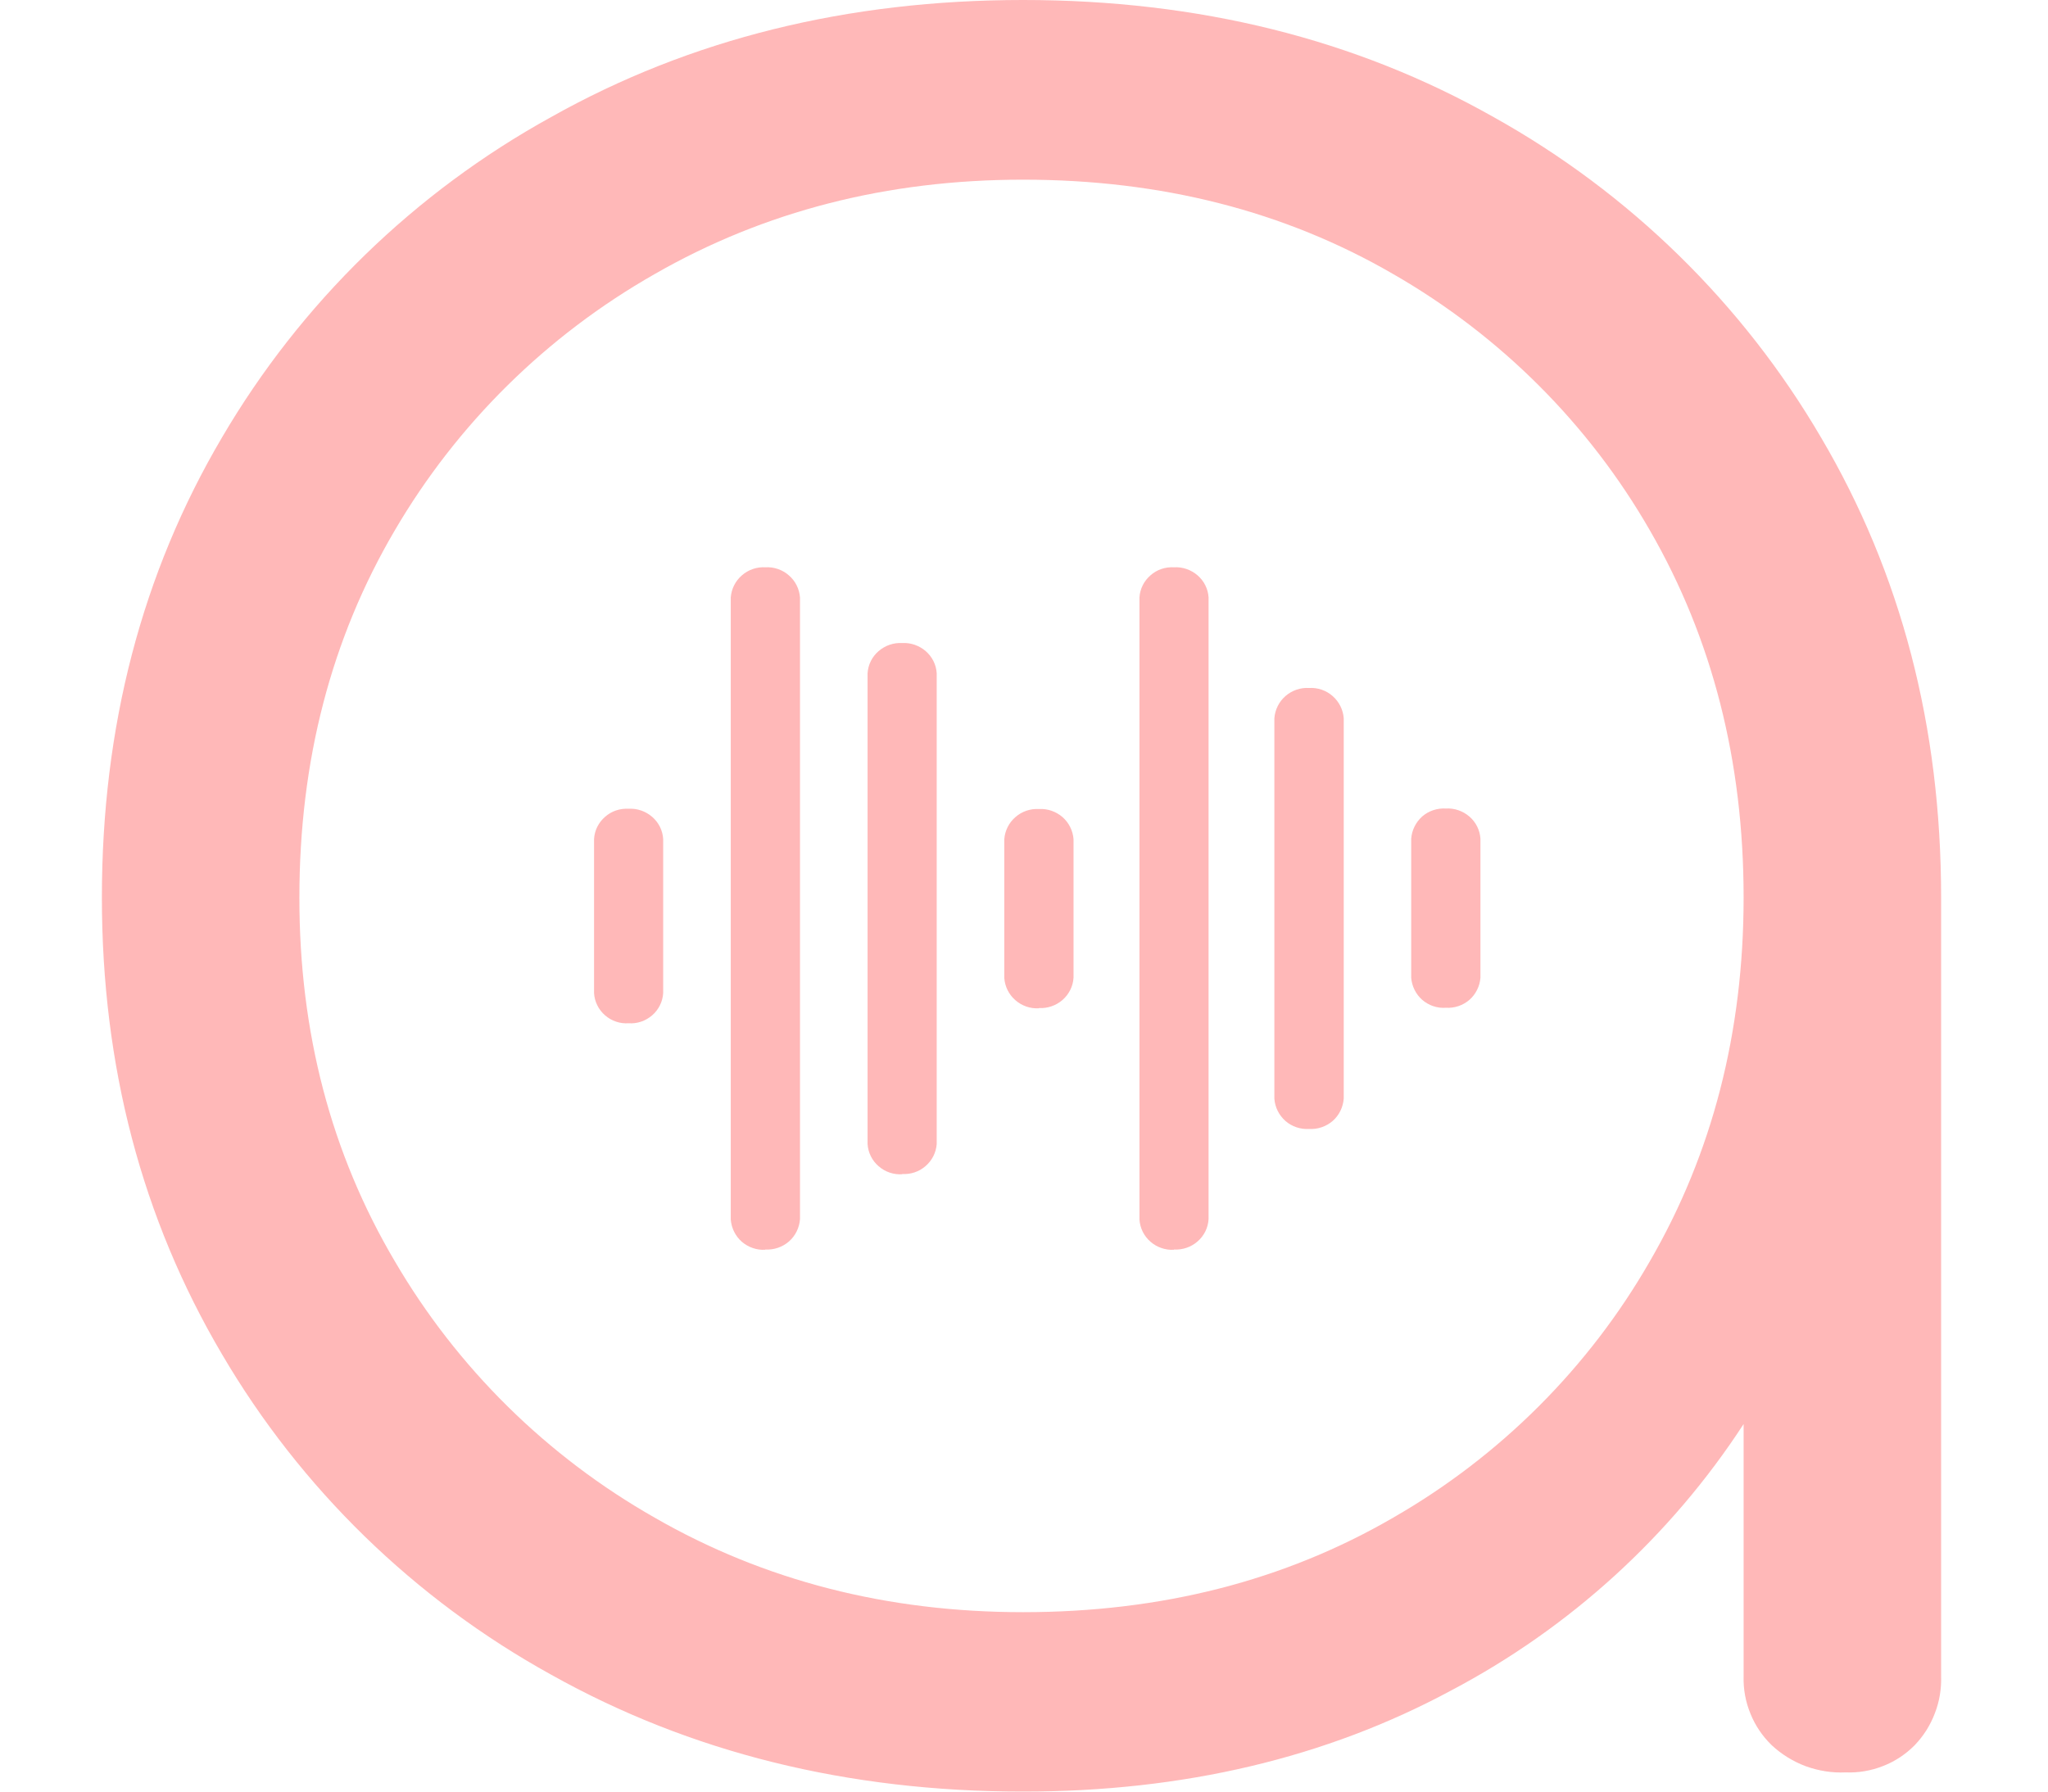 <svg width="16" height="14" viewBox="0 0 16 14" fill="none" xmlns="http://www.w3.org/2000/svg">
<path d="M14.227 3.419C13.615 2.372 12.731 1.507 11.669 0.915C10.59 0.305 9.365 0 7.993 5.2813e-07C6.622 -0 5.392 0.304 4.305 0.915C3.237 1.504 2.349 2.369 1.734 3.419C1.109 4.48 0.796 5.678 0.796 7.013C0.796 8.332 1.109 9.522 1.734 10.582C2.349 11.631 3.237 12.496 4.305 13.086C5.393 13.695 6.622 14 7.993 14C9.244 14 10.358 13.737 11.335 13.211C12.263 12.722 13.051 12.005 13.622 11.128V13.099C13.619 13.198 13.637 13.298 13.675 13.39C13.712 13.483 13.769 13.567 13.841 13.637C13.918 13.709 14.009 13.765 14.108 13.802C14.208 13.838 14.313 13.855 14.419 13.85C14.519 13.854 14.619 13.837 14.712 13.8C14.805 13.764 14.889 13.708 14.959 13.637C15.028 13.565 15.081 13.481 15.116 13.388C15.152 13.296 15.168 13.197 15.165 13.099V7.013C15.165 5.677 14.852 4.479 14.227 3.419ZM12.89 9.855C12.412 10.688 11.72 11.379 10.885 11.859C10.036 12.352 9.072 12.598 7.993 12.598C6.931 12.598 5.971 12.352 5.114 11.859C4.272 11.38 3.571 10.689 3.084 9.855C2.586 9.012 2.338 8.065 2.339 7.013C2.339 5.947 2.587 4.991 3.084 4.145C3.571 3.312 4.272 2.621 5.114 2.142C5.971 1.65 6.931 1.404 7.993 1.404C9.073 1.404 10.037 1.65 10.885 2.142C11.72 2.622 12.412 3.313 12.89 4.145C13.378 4.991 13.622 5.947 13.622 7.013C13.622 8.065 13.378 9.013 12.89 9.855Z" fill="#FFB8B8"/>
<path d="M11.296 6.318C11.228 6.314 11.162 6.336 11.111 6.38C11.061 6.425 11.03 6.487 11.025 6.554V7.64C11.03 7.706 11.061 7.769 11.111 7.813C11.162 7.857 11.228 7.88 11.296 7.875C11.363 7.879 11.429 7.857 11.48 7.813C11.53 7.769 11.561 7.706 11.566 7.64V6.555C11.562 6.488 11.531 6.425 11.48 6.381C11.429 6.337 11.363 6.314 11.296 6.318ZM10.227 8.822C10.16 8.826 10.094 8.804 10.043 8.76C9.992 8.715 9.961 8.653 9.956 8.586V5.613C9.961 5.546 9.992 5.483 10.043 5.439C10.093 5.395 10.16 5.372 10.227 5.376C10.295 5.372 10.361 5.395 10.411 5.439C10.462 5.484 10.493 5.546 10.498 5.613V8.584C10.493 8.651 10.463 8.714 10.412 8.759C10.361 8.803 10.295 8.826 10.227 8.822ZM9.172 9.766C9.105 9.77 9.038 9.747 8.988 9.703C8.937 9.659 8.906 9.596 8.902 9.529V4.669C8.906 4.602 8.937 4.54 8.988 4.496C9.038 4.451 9.105 4.429 9.172 4.433C9.239 4.429 9.305 4.452 9.356 4.496C9.407 4.54 9.438 4.602 9.442 4.669V9.527C9.438 9.594 9.407 9.657 9.356 9.701C9.306 9.745 9.239 9.768 9.172 9.764V9.766ZM8.117 7.879C8.049 7.883 7.983 7.86 7.933 7.816C7.882 7.772 7.851 7.71 7.846 7.643V6.558C7.851 6.491 7.882 6.429 7.933 6.385C7.983 6.341 8.049 6.318 8.117 6.322C8.184 6.318 8.25 6.341 8.301 6.385C8.351 6.429 8.382 6.491 8.387 6.558V7.64C8.383 7.707 8.352 7.769 8.301 7.814C8.25 7.858 8.184 7.881 8.117 7.877V7.879ZM7.048 9.176C6.981 9.18 6.915 9.158 6.864 9.113C6.813 9.069 6.782 9.007 6.778 8.94V5.261C6.782 5.194 6.813 5.132 6.864 5.088C6.915 5.044 6.981 5.021 7.048 5.025C7.115 5.021 7.181 5.044 7.232 5.088C7.283 5.132 7.314 5.194 7.318 5.261V8.94C7.313 9.007 7.282 9.068 7.231 9.112C7.181 9.156 7.115 9.178 7.048 9.174V9.176ZM5.181 6.558V7.761C5.177 7.827 5.146 7.89 5.095 7.934C5.044 7.978 4.978 8.001 4.911 7.996C4.844 8.001 4.777 7.978 4.727 7.934C4.676 7.89 4.645 7.827 4.641 7.761V6.556C4.645 6.489 4.676 6.427 4.727 6.383C4.777 6.338 4.844 6.316 4.911 6.32C4.978 6.316 5.044 6.339 5.095 6.383C5.146 6.427 5.177 6.489 5.181 6.556V6.558ZM5.979 9.766C5.912 9.77 5.846 9.747 5.795 9.703C5.745 9.659 5.714 9.596 5.709 9.529V4.669C5.714 4.602 5.745 4.54 5.796 4.496C5.846 4.452 5.912 4.429 5.979 4.433C6.047 4.429 6.113 4.452 6.163 4.496C6.214 4.54 6.245 4.602 6.25 4.669V9.527C6.245 9.594 6.214 9.657 6.164 9.701C6.113 9.745 6.047 9.768 5.979 9.764V9.766Z" fill="#FFB8B8"/>
</svg>
